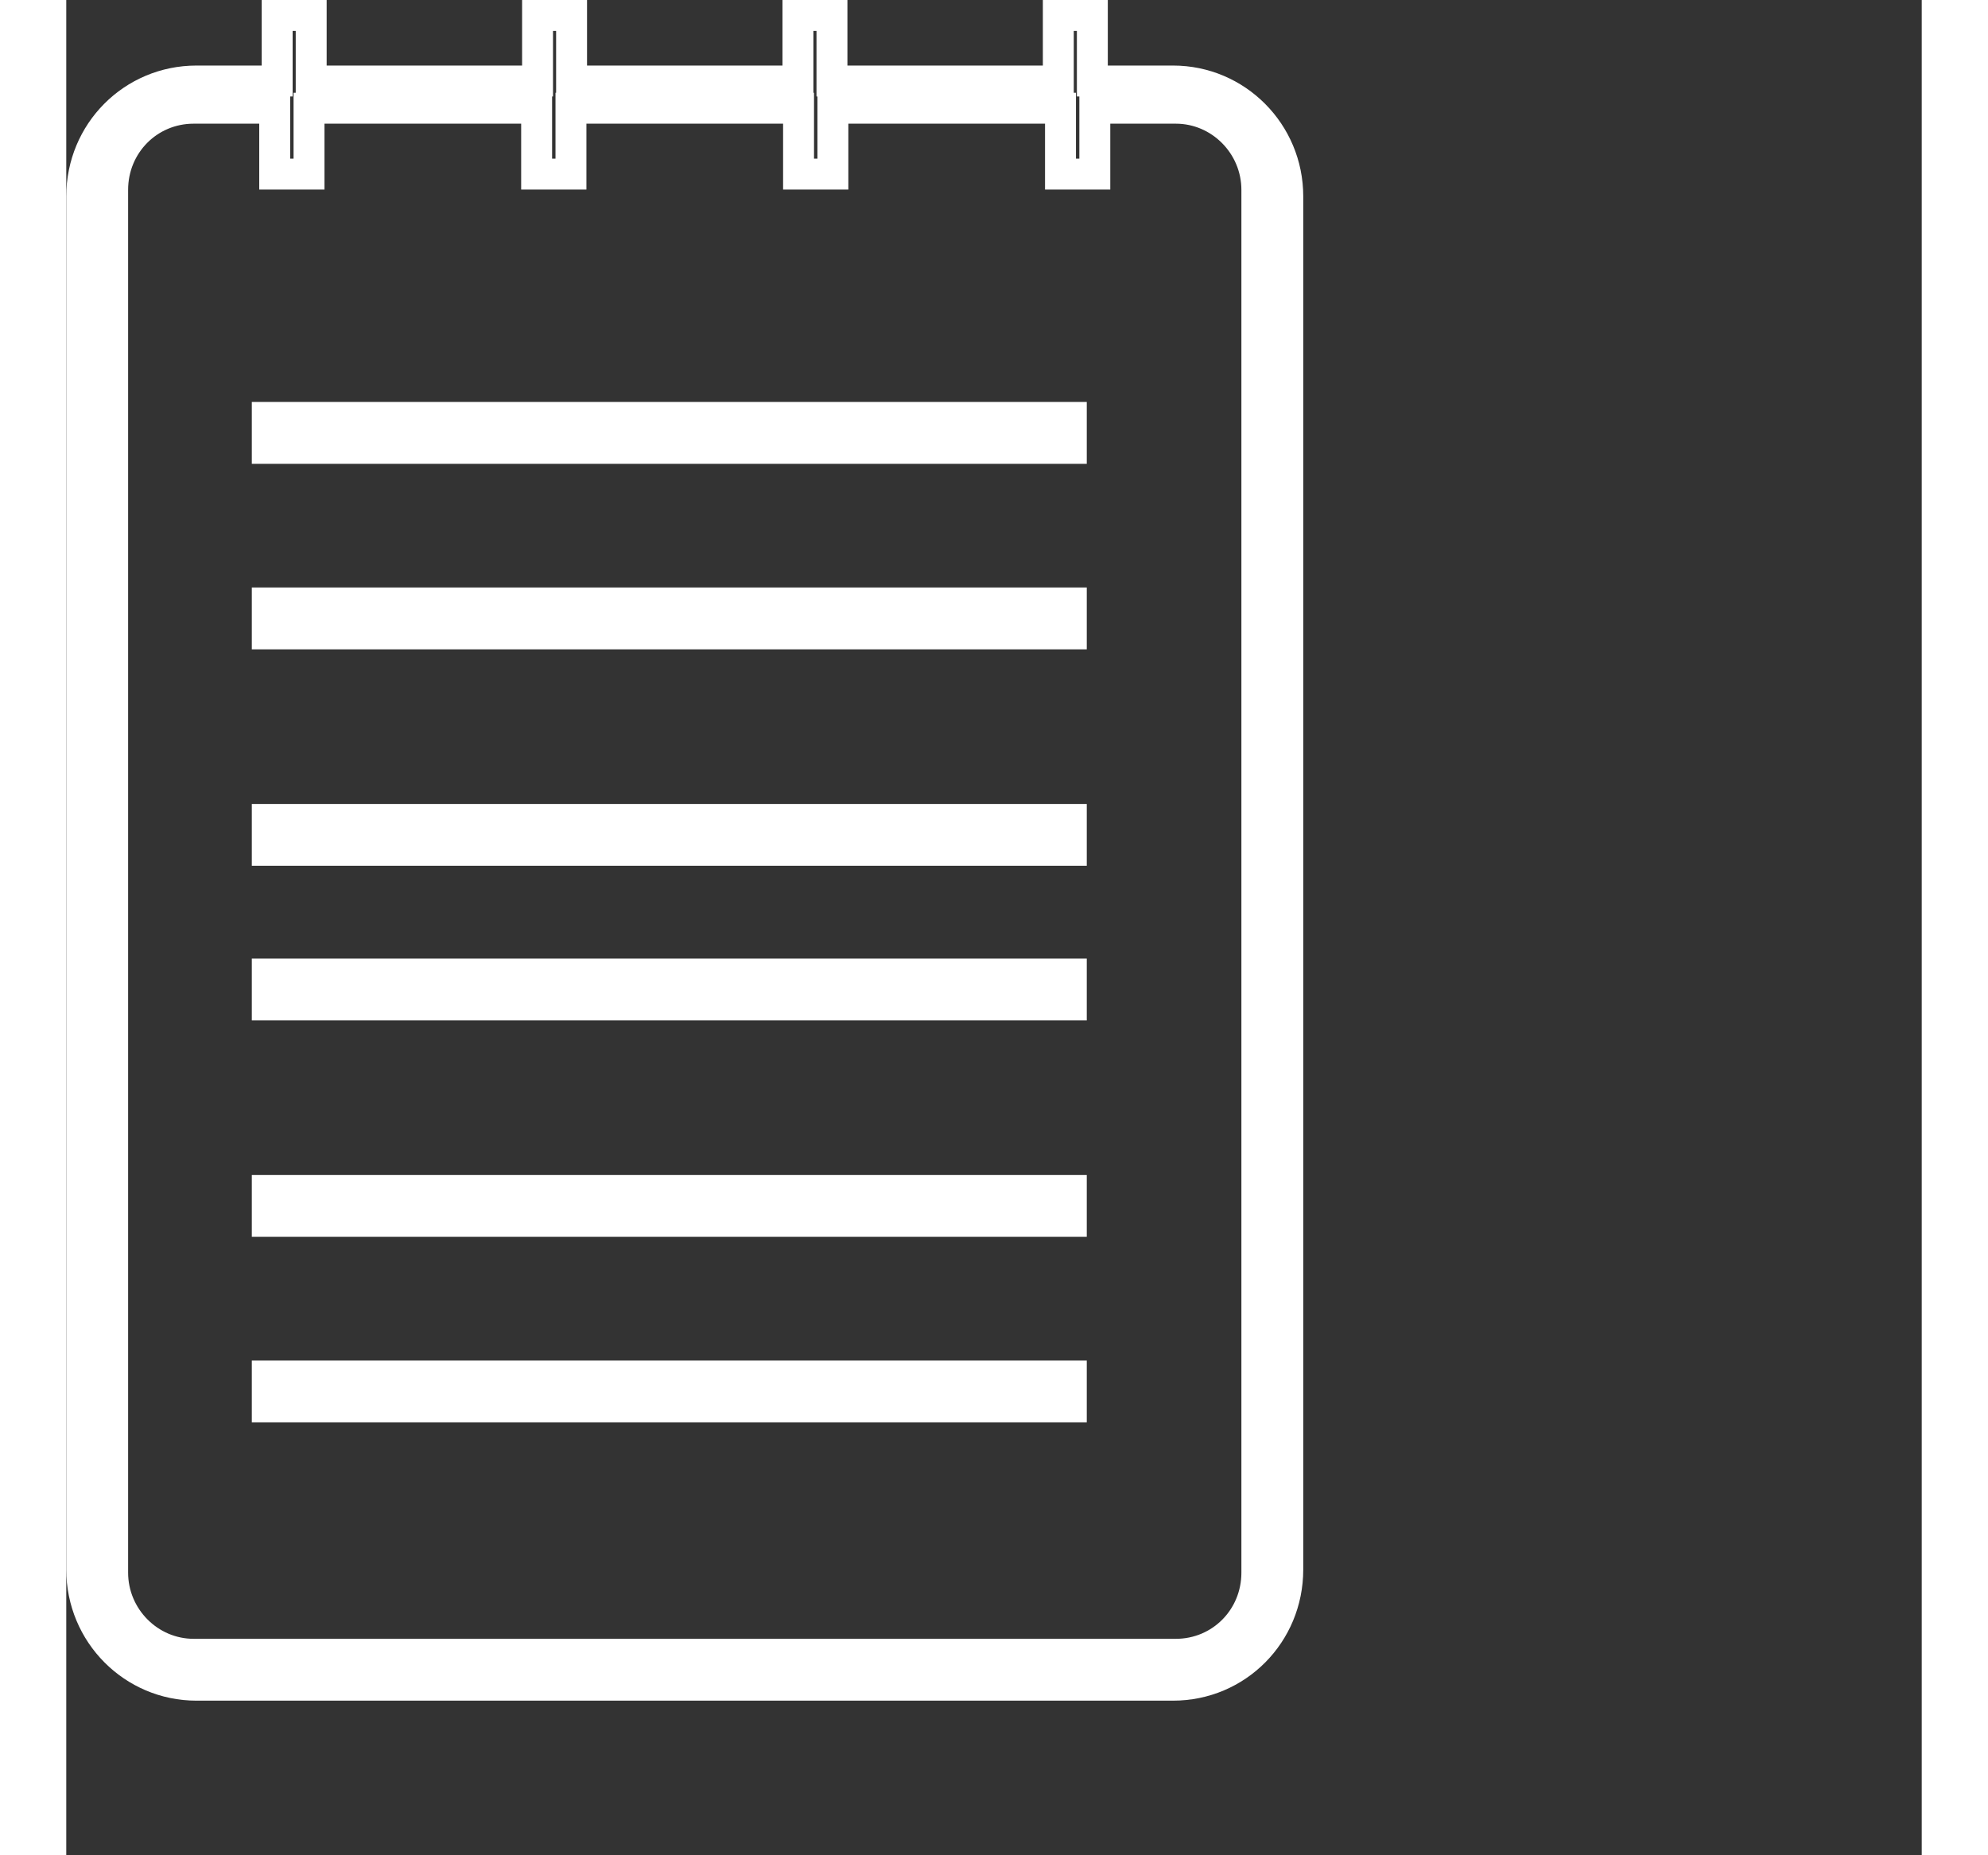 <svg xmlns="http://www.w3.org/2000/svg" xmlns:xlink="http://www.w3.org/1999/xlink" width="30" height="28" viewBox="0 0 60 60" version="1.1">
  <rect x="0" y="0" width="60" height="60" fill="#333333" stroke="none"/>
  <title>
    notebook-text
  </title>
  <g id="Page-1" stroke="none" stroke-width="1" fill="none" fill-rule="evenodd">
    <g id="if_icon-52-notebook-text_314892" fill-rule="nonzero" stroke="#FFFFFF">
      <path d="M24.76 0.5L23.66 0.5 23.66 2.62 16.34 2.62 16.34 0.5 15.24 0.5 15.24 2.62 7.92 2.62 7.92 0.5 6.82 0.5 6.82 2.62 4.21 2.62C2.15 2.62 0.5 4.28 0.5 6.35L0.5 50.76C0.5 52.83 2.16 54.5 4.21 54.5L35.79 54.5C37.85 54.5 39.5 52.84 39.5 50.76L39.5 6.35C39.5 4.29 37.84 2.62 35.79 2.62L33.18 2.62 33.18 0.5 32.08 0.5 32.08 2.62 24.76 2.62 24.76 0.5ZM32.15 5.63L33.26 5.63 33.26 3.5 35.88 3.5C37.32 3.5 38.5 4.69 38.5 6.14L38.5 50.86C38.5 52.33 37.34 53.5 35.88 53.5L4.12 53.5C2.68 53.5 1.5 52.31 1.5 50.86L1.5 6.14C1.5 4.67 2.66 3.5 4.12 3.5L6.74 3.5 6.74 5.63 7.85 5.63 7.85 3.5 15.21 3.5 15.21 5.63 16.32 5.63 16.32 3.5 23.68 3.5 23.68 5.63 24.79 5.63 24.79 3.5 32.15 3.5 32.15 5.63ZM6.5 13.5L6.5 14.5 32.5 14.5 32.5 13.5 6.5 13.5ZM6.5 19.5L6.5 20.5 32.5 20.5 32.5 19.5 6.5 19.5ZM6.5 26.5L6.5 27.5 32.5 27.5 32.5 26.5 6.5 26.5ZM6.5 31.5L6.5 32.5 32.5 32.5 32.5 31.5 6.5 31.5ZM6.5 38.5L6.5 39.5 32.5 39.5 32.5 38.5 6.5 38.5ZM6.5 44.5L6.5 45.5 32.5 45.5 32.5 44.5 6.5 44.5Z" id="notebook-text"/>
    </g>
  </g>
</svg>
